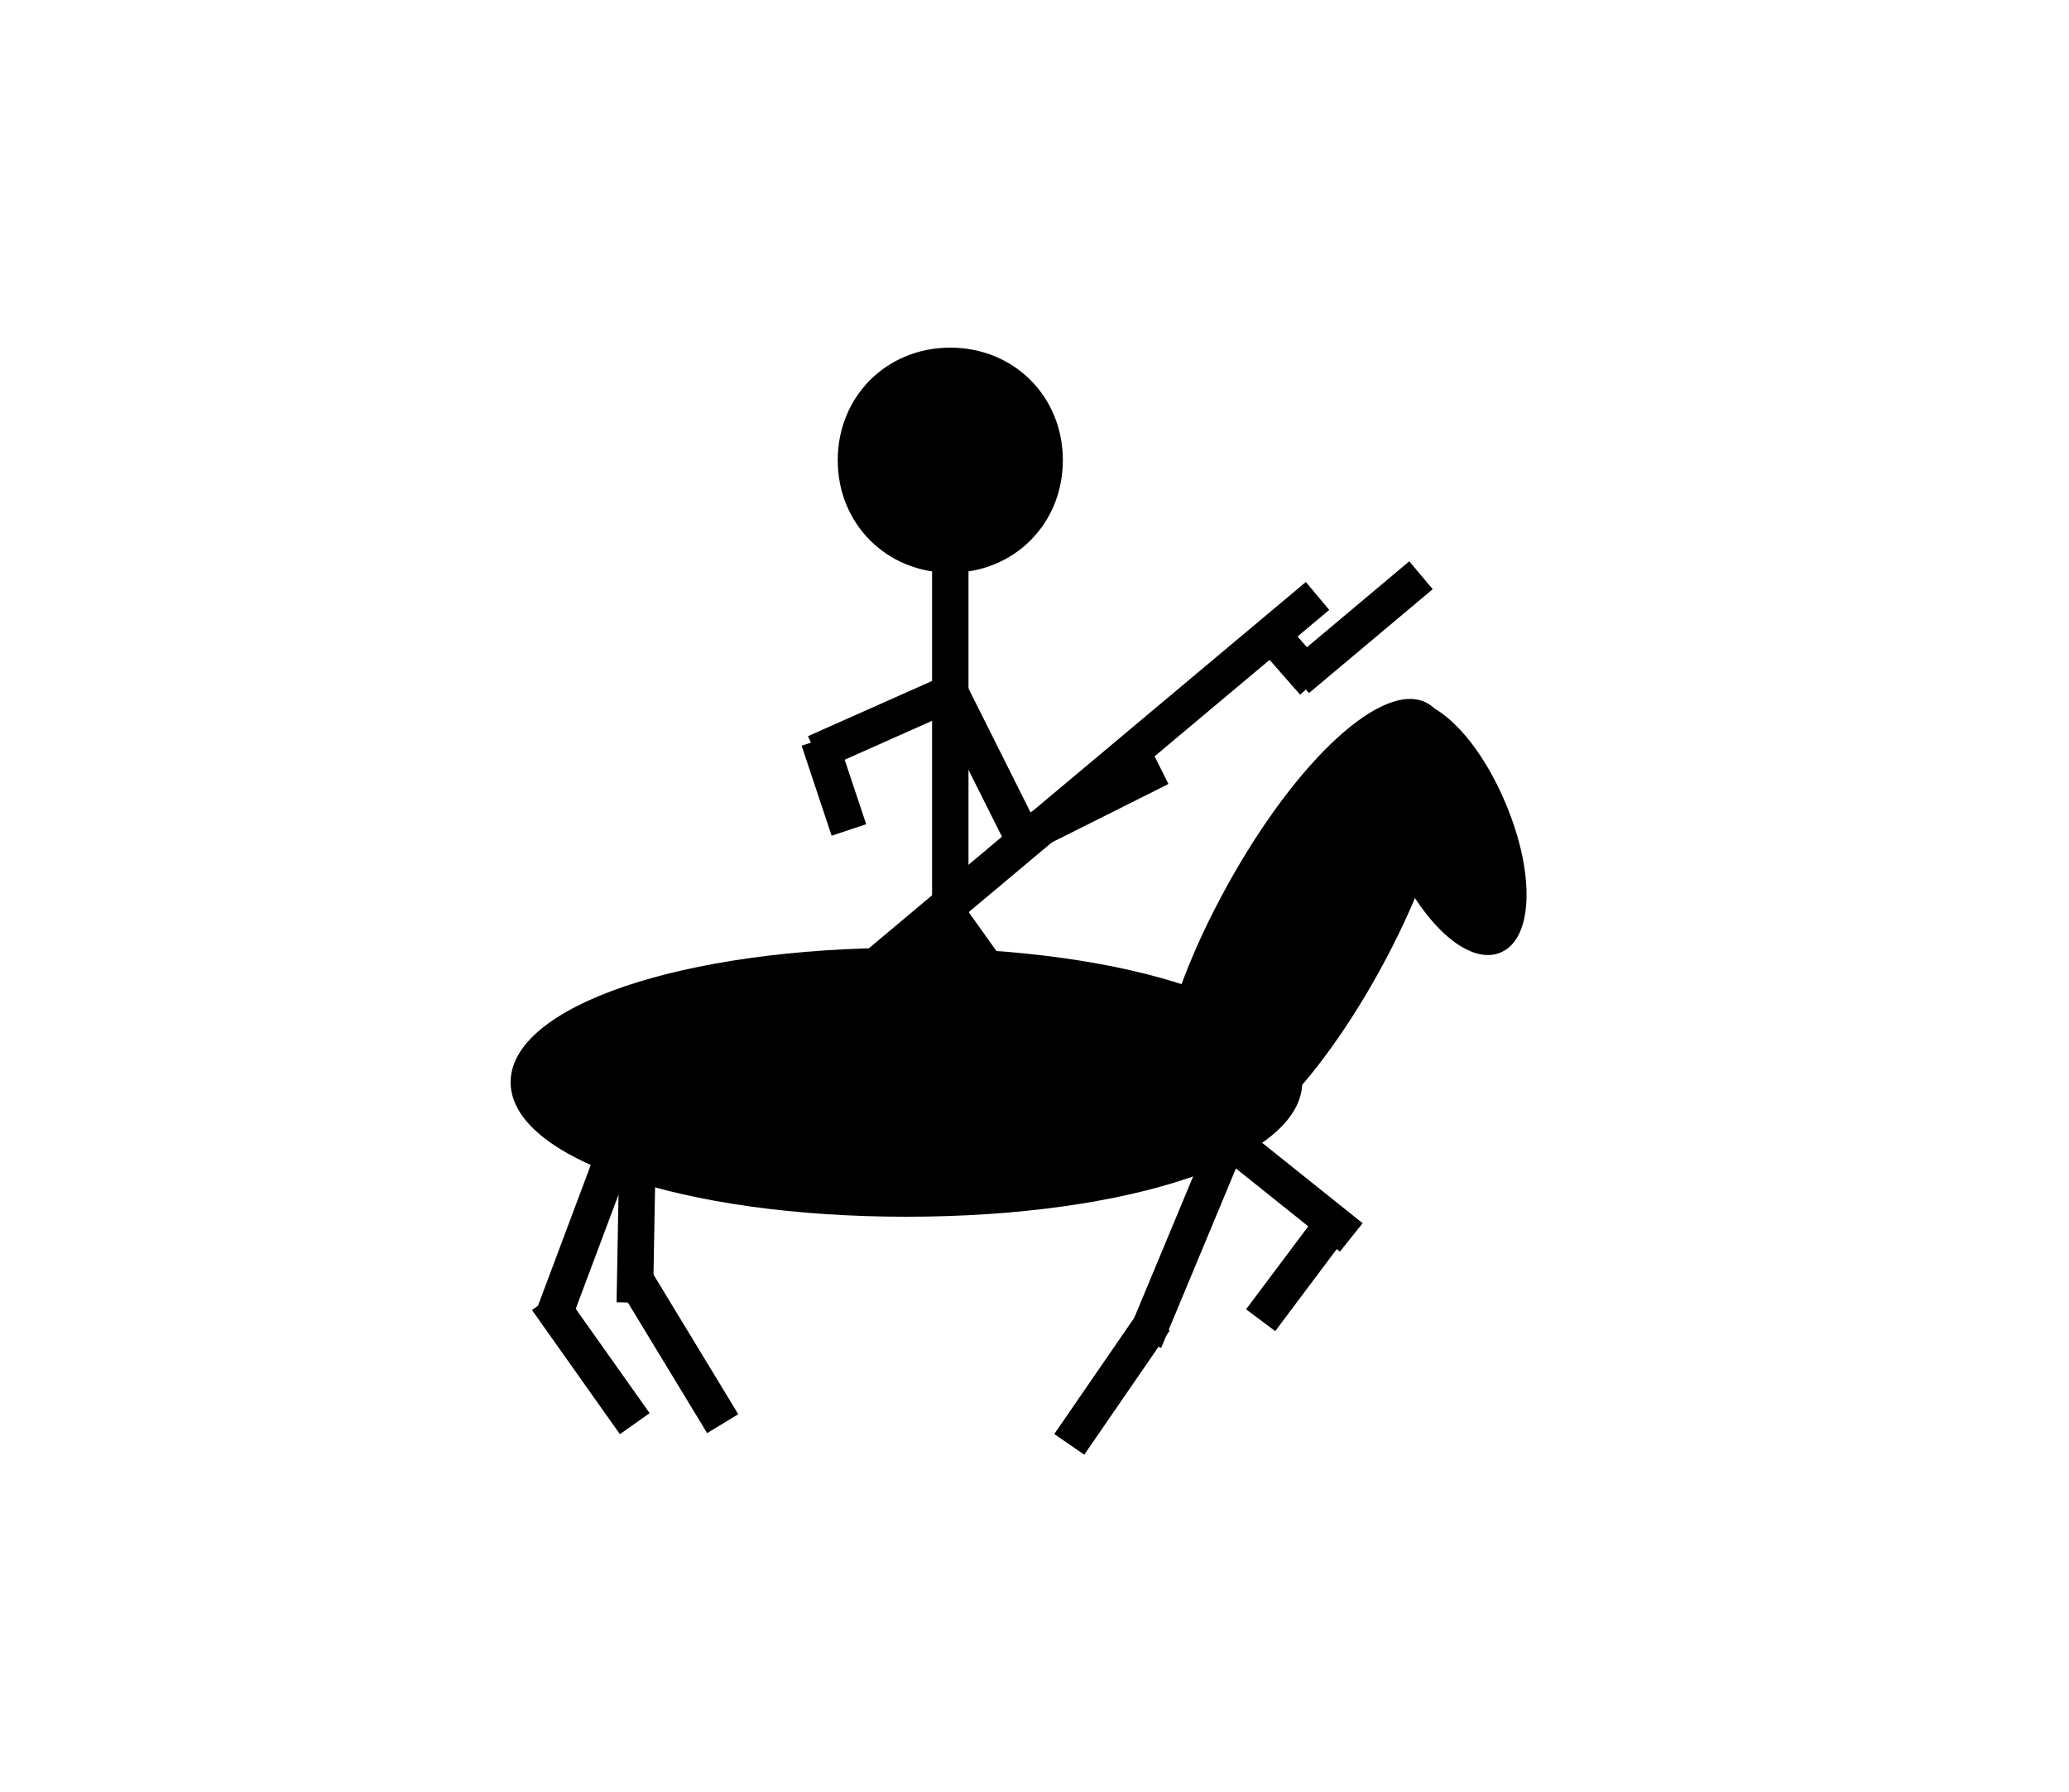 <?xml version="1.0" encoding="UTF-8"?>
<!DOCTYPE svg PUBLIC "-//W3C//DTD SVG 1.1//EN" "http://www.w3.org/Graphics/SVG/1.1/DTD/svg11.dtd">
<svg version="1.2" width="100mm" height="86.6mm" viewBox="0 0 10000 8660" preserveAspectRatio="xMidYMid" fill-rule="evenodd" stroke-width="28.222" stroke-linejoin="round" xmlns="http://www.w3.org/2000/svg" xmlns:ooo="http://xml.openoffice.org/svg/export" xmlns:xlink="http://www.w3.org/1999/xlink" xmlns:presentation="http://sun.com/xmlns/staroffice/presentation" xmlns:smil="http://www.w3.org/2001/SMIL20/" xmlns:anim="urn:oasis:names:tc:opendocument:xmlns:animation:1.0" xml:space="preserve">
 <defs class="ClipPathGroup">
  <clipPath id="presentation_clip_path" clipPathUnits="userSpaceOnUse">
   <rect x="0" y="0" width="10000" height="8660"/>
  </clipPath>
  <clipPath id="presentation_clip_path_shrink" clipPathUnits="userSpaceOnUse">
   <rect x="10" y="8" width="9980" height="8643"/>
  </clipPath>
 </defs>
 <defs class="TextShapeIndex">
  <g ooo:slide="id1" ooo:id-list="id3 id4 id5 id6 id7 id8 id9 id10 id11 id12 id13 id14 id15 id16 id17 id18 id19 id20 id21 id22 id23 id24"/>
 </defs>
 <defs class="EmbeddedBulletChars">
  <g id="bullet-char-template-57356" transform="scale(0,-0)">
   <path d="M 580,1141 L 1163,571 580,0 -4,571 580,1141 Z"/>
  </g>
  <g id="bullet-char-template-57354" transform="scale(0,-0)">
   <path d="M 8,1128 L 1137,1128 1137,0 8,0 8,1128 Z"/>
  </g>
  <g id="bullet-char-template-10146" transform="scale(0,-0)">
   <path d="M 174,0 L 602,739 174,1481 1456,739 174,0 Z M 1358,739 L 309,1346 659,739 1358,739 Z"/>
  </g>
  <g id="bullet-char-template-10132" transform="scale(0,-0)">
   <path d="M 2015,739 L 1276,0 717,0 1260,543 174,543 174,936 1260,936 717,1481 1274,1481 2015,739 Z"/>
  </g>
  <g id="bullet-char-template-10007" transform="scale(0,-0)">
   <path d="M 0,-2 C -7,14 -16,27 -25,37 L 356,567 C 262,823 215,952 215,954 215,979 228,992 255,992 264,992 276,990 289,987 310,991 331,999 354,1012 L 381,999 492,748 772,1049 836,1024 860,1049 C 881,1039 901,1025 922,1006 886,937 835,863 770,784 769,783 710,716 594,584 L 774,223 C 774,196 753,168 711,139 L 727,119 C 717,90 699,76 672,76 641,76 570,178 457,381 L 164,-76 C 142,-110 111,-127 72,-127 30,-127 9,-110 8,-76 1,-67 -2,-52 -2,-32 -2,-23 -1,-13 0,-2 Z"/>
  </g>
  <g id="bullet-char-template-10004" transform="scale(0,-0)">
   <path d="M 285,-33 C 182,-33 111,30 74,156 52,228 41,333 41,471 41,549 55,616 82,672 116,743 169,778 240,778 293,778 328,747 346,684 L 369,508 C 377,444 397,411 428,410 L 1163,1116 C 1174,1127 1196,1133 1229,1133 1271,1133 1292,1118 1292,1087 L 1292,965 C 1292,929 1282,901 1262,881 L 442,47 C 390,-6 338,-33 285,-33 Z"/>
  </g>
  <g id="bullet-char-template-9679" transform="scale(0,-0)">
   <path d="M 813,0 C 632,0 489,54 383,161 276,268 223,411 223,592 223,773 276,916 383,1023 489,1130 632,1184 813,1184 992,1184 1136,1130 1245,1023 1353,916 1407,772 1407,592 1407,412 1353,268 1245,161 1136,54 992,0 813,0 Z"/>
  </g>
  <g id="bullet-char-template-8226" transform="scale(0,-0)">
   <path d="M 346,457 C 273,457 209,483 155,535 101,586 74,649 74,723 74,796 101,859 155,911 209,963 273,989 346,989 419,989 480,963 531,910 582,859 608,796 608,723 608,648 583,586 532,535 482,483 420,457 346,457 Z"/>
  </g>
  <g id="bullet-char-template-8211" transform="scale(0,-0)">
   <path d="M -4,459 L 1135,459 1135,606 -4,606 -4,459 Z"/>
  </g>
  <g id="bullet-char-template-61548" transform="scale(0,-0)">
   <path d="M 173,740 C 173,903 231,1043 346,1159 462,1274 601,1332 765,1332 928,1332 1067,1274 1183,1159 1299,1043 1357,903 1357,740 1357,577 1299,437 1183,322 1067,206 928,148 765,148 601,148 462,206 346,322 231,437 173,577 173,740 Z"/>
  </g>
 </defs>
 <defs class="TextEmbeddedBitmaps"/>
 <g>
  <g id="id2" class="Master_Slide">
   <g id="bg-id2" class="Background"/>
   <g id="bo-id2" class="BackgroundObjects"/>
  </g>
 </g>
 <g class="SlideGroup">
  <g>
   <g id="container-id1">
    <g id="id1" class="Slide" clip-path="url(#presentation_clip_path)">
     <g class="Page">
      <g class="Group">
       <g class="com.sun.star.drawing.CustomShape">
        <g id="id3">
         <rect class="BoundingBox" stroke="none" fill="none" x="4049" y="1680" width="1090" height="1090"/>
         <path fill="rgb(0,0,0)" stroke="none" d="M 4593,1680 C 4901,1680 5137,1916 5137,2224 5137,2532 4901,2768 4593,2768 4285,2768 4049,2532 4049,2224 4049,1916 4285,1680 4593,1680 Z M 4049,1680 L 4049,1680 Z M 5138,2769 L 5138,2769 Z"/>
        </g>
       </g>
       <g class="com.sun.star.drawing.LineShape">
        <g id="id4">
         <rect class="BoundingBox" stroke="none" fill="none" x="3780" y="4347" width="902" height="1192"/>
         <path fill="none" stroke="rgb(0,0,0)" stroke-width="176" stroke-linejoin="round" d="M 3868,5450 L 4593,4435"/>
        </g>
       </g>
       <g class="com.sun.star.drawing.LineShape">
        <g id="id5">
         <rect class="BoundingBox" stroke="none" fill="none" x="4505" y="2607" width="177" height="1990"/>
         <path fill="none" stroke="rgb(0,0,0)" stroke-width="176" stroke-linejoin="round" d="M 4593,2695 L 4593,4508"/>
        </g>
       </g>
       <g class="com.sun.star.drawing.LineShape">
        <g id="id6">
         <rect class="BoundingBox" stroke="none" fill="none" x="4505" y="4347" width="902" height="1192"/>
         <path fill="none" stroke="rgb(0,0,0)" stroke-width="176" stroke-linejoin="round" d="M 5318,5450 L 4593,4435"/>
        </g>
       </g>
       <g class="com.sun.star.drawing.LineShape">
        <g id="id7">
         <rect class="BoundingBox" stroke="none" fill="none" x="3852" y="3259" width="830" height="468"/>
         <path fill="none" stroke="rgb(0,0,0)" stroke-width="176" stroke-linejoin="round" d="M 3941,3638 L 4593,3348"/>
        </g>
       </g>
       <g class="com.sun.star.drawing.LineShape">
        <g id="id8">
         <rect class="BoundingBox" stroke="none" fill="none" x="4505" y="3259" width="540" height="903"/>
         <path fill="none" stroke="rgb(0,0,0)" stroke-width="176" stroke-linejoin="round" d="M 4956,4073 L 4593,3348"/>
        </g>
       </g>
       <g class="com.sun.star.drawing.LineShape">
        <g id="id9">
         <rect class="BoundingBox" stroke="none" fill="none" x="4795" y="3622" width="902" height="540"/>
         <path fill="none" stroke="rgb(0,0,0)" stroke-width="176" stroke-linejoin="round" d="M 4883,4073 L 5608,3710"/>
        </g>
       </g>
       <g class="com.sun.star.drawing.LineShape">
        <g id="id10">
         <rect class="BoundingBox" stroke="none" fill="none" x="3869" y="3487" width="323" height="613"/>
         <path fill="none" stroke="rgb(0,0,0)" stroke-width="176" stroke-linejoin="round" d="M 4103,4011 L 3958,3576"/>
        </g>
       </g>
       <g class="com.sun.star.drawing.CustomShape">
        <g id="id11">
         <rect class="BoundingBox" stroke="none" fill="none" x="2467" y="4580" width="3829" height="1302"/>
         <path fill="rgb(0,0,0)" stroke="none" d="M 4381,4580 C 5465,4580 6294,4862 6294,5230 6294,5598 5465,5880 4381,5880 3297,5880 2468,5598 2468,5230 2468,4862 3297,4580 4381,4580 Z M 2468,4580 L 2468,4580 Z M 6295,5881 L 6295,5881 Z"/>
        </g>
       </g>
       <g class="com.sun.star.drawing.LineShape">
        <g id="id12">
         <rect class="BoundingBox" stroke="none" fill="none" x="2580" y="5492" width="477" height="977"/>
         <path fill="none" stroke="rgb(0,0,0)" stroke-width="176" stroke-linejoin="round" d="M 2668,6380 L 2968,5580"/>
        </g>
       </g>
       <g class="com.sun.star.drawing.LineShape">
        <g id="id13">
         <rect class="BoundingBox" stroke="none" fill="none" x="2980" y="5492" width="190" height="892"/>
         <path fill="none" stroke="rgb(0,0,0)" stroke-width="176" stroke-linejoin="round" d="M 3068,6295 L 3081,5580"/>
        </g>
       </g>
       <g class="com.sun.star.drawing.LineShape">
        <g id="id14">
         <rect class="BoundingBox" stroke="none" fill="none" x="5443" y="5492" width="552" height="1077"/>
         <path fill="none" stroke="rgb(0,0,0)" stroke-width="176" stroke-linejoin="round" d="M 5531,6480 L 5906,5580"/>
        </g>
       </g>
       <g class="com.sun.star.drawing.LineShape">
        <g id="id15">
         <rect class="BoundingBox" stroke="none" fill="none" x="5818" y="5392" width="802" height="677"/>
         <path fill="none" stroke="rgb(0,0,0)" stroke-width="176" stroke-linejoin="round" d="M 6531,5980 L 5906,5480"/>
        </g>
       </g>
       <g class="com.sun.star.drawing.LineShape">
        <g id="id16">
         <rect class="BoundingBox" stroke="none" fill="none" x="2555" y="6192" width="602" height="777"/>
         <path fill="none" stroke="rgb(0,0,0)" stroke-width="176" stroke-linejoin="round" d="M 3068,6880 L 2643,6280"/>
        </g>
       </g>
       <g class="com.sun.star.drawing.LineShape">
        <g id="id17">
         <rect class="BoundingBox" stroke="none" fill="none" x="2980" y="6092" width="602" height="877"/>
         <path fill="none" stroke="rgb(0,0,0)" stroke-width="176" stroke-linejoin="round" d="M 3493,6880 L 3068,6180"/>
        </g>
       </g>
       <g class="com.sun.star.drawing.LineShape">
        <g id="id18">
         <rect class="BoundingBox" stroke="none" fill="none" x="5080" y="6292" width="590" height="777"/>
         <path fill="none" stroke="rgb(0,0,0)" stroke-width="176" stroke-linejoin="round" d="M 5168,6980 L 5581,6380"/>
        </g>
       </g>
       <g class="com.sun.star.drawing.LineShape">
        <g id="id19">
         <rect class="BoundingBox" stroke="none" fill="none" x="6005" y="5792" width="552" height="677"/>
         <path fill="none" stroke="rgb(0,0,0)" stroke-width="176" stroke-linejoin="round" d="M 6093,6380 L 6468,5880"/>
        </g>
       </g>
       <g class="com.sun.star.drawing.CustomShape">
        <g id="id20">
         <rect class="BoundingBox" stroke="none" fill="none" x="5329" y="3377" width="1942" height="2222"/>
         <path fill="rgb(0,0,0)" stroke="none" d="M 5929,4284 C 6269,3667 6689,3283 6898,3398 7108,3513 7008,4074 6668,4691 6328,5309 5909,5692 5699,5577 5490,5462 5589,4902 5929,4284 Z M 5330,5373 L 5330,5373 Z M 7269,3601 L 7269,3601 Z"/>
        </g>
       </g>
       <g class="com.sun.star.drawing.CustomShape">
        <g id="id21">
         <rect class="BoundingBox" stroke="none" fill="none" x="6467" y="3384" width="1067" height="1233"/>
         <path fill="rgb(0,0,0)" stroke="none" d="M 6745,3397 C 6903,3330 7133,3540 7277,3882 7421,4224 7410,4537 7253,4603 7095,4670 6865,4458 6721,4116 6577,3774 6587,3463 6745,3397 Z M 6468,3513 L 6468,3513 Z M 7532,4487 L 7532,4487 Z"/>
        </g>
       </g>
       <g class="com.sun.star.drawing.LineShape">
        <g id="id22">
         <rect class="BoundingBox" stroke="none" fill="none" x="3655" y="2792" width="2802" height="2377"/>
         <path fill="none" stroke="rgb(0,0,0)" stroke-width="176" stroke-linejoin="round" d="M 3743,5080 L 6368,2880"/>
        </g>
       </g>
       <g class="com.sun.star.drawing.LineShape">
        <g id="id23">
         <rect class="BoundingBox" stroke="none" fill="none" x="6053" y="2973" width="386" height="416"/>
         <path fill="none" stroke="rgb(0,0,0)" stroke-width="176" stroke-linejoin="round" d="M 6350,3299 L 6141,3061"/>
        </g>
       </g>
       <g class="com.sun.star.drawing.LineShape">
        <g id="id24">
         <rect class="BoundingBox" stroke="none" fill="none" x="6182" y="2692" width="775" height="679"/>
         <path fill="none" stroke="rgb(0,0,0)" stroke-width="176" stroke-linejoin="round" d="M 6270,3282 L 6868,2780"/>
        </g>
       </g>
      </g>
     </g>
    </g>
   </g>
  </g>
 </g>
</svg>